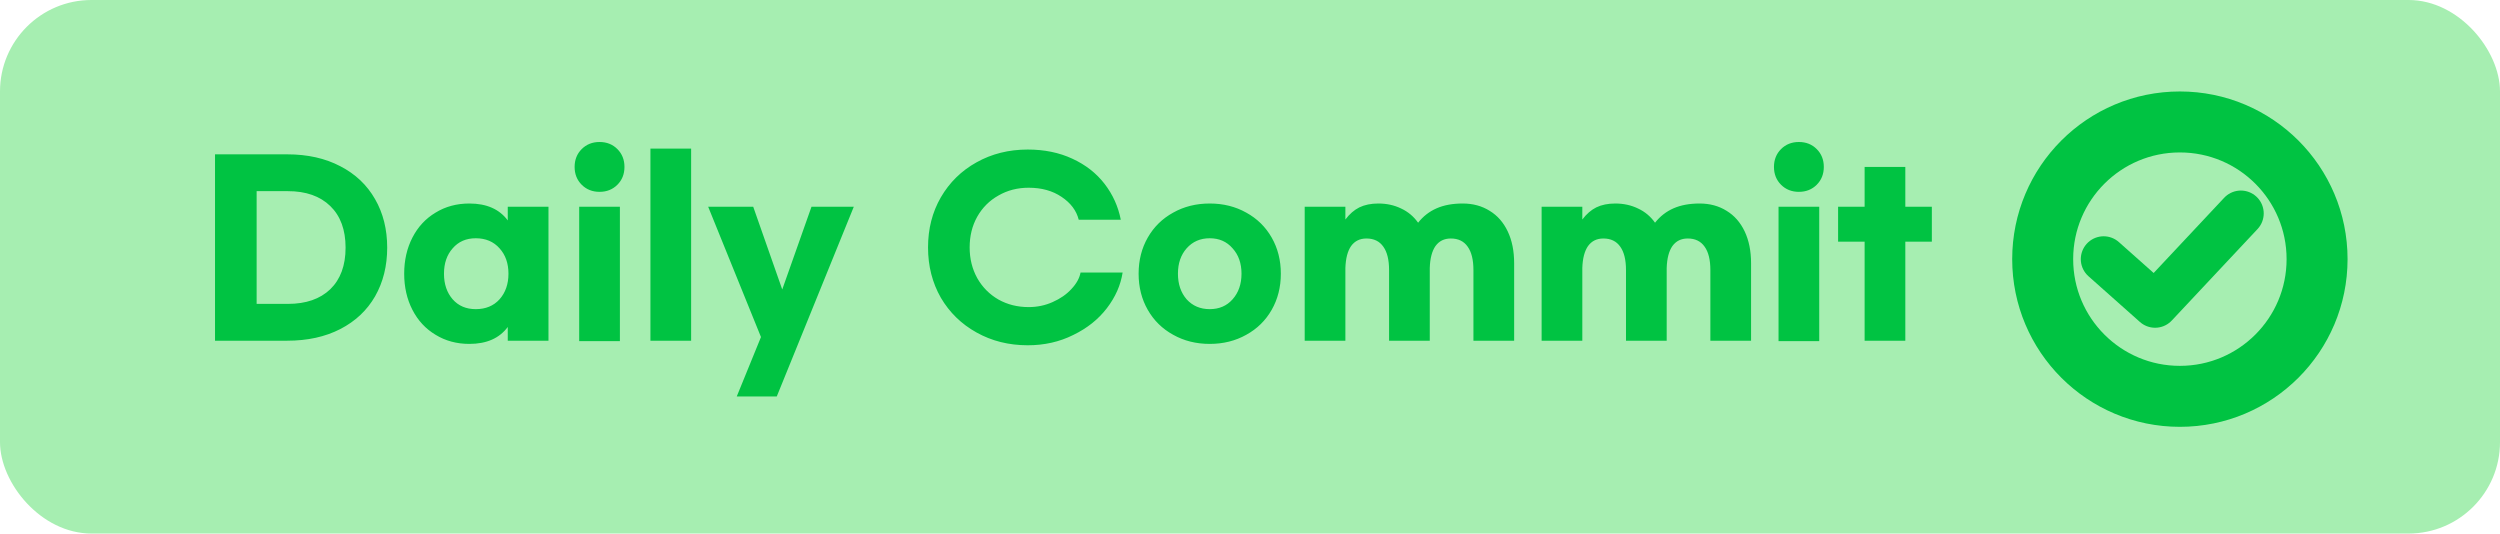 <svg width="164" height="35" viewBox="0 0 164 35" fill="none" xmlns="http://www.w3.org/2000/svg">
<rect width="164" height="35" rx="6" fill="#A6EEB1"/>
<path d="M138 17L141.375 20L147 14" stroke="#00C342" stroke-width="3" stroke-linecap="round" stroke-linejoin="round"/>
<path d="M143 26C147.971 26 152 21.971 152 17C152 12.029 147.971 8 143 8C138.029 8 134 12.029 134 17C134 21.971 138.029 26 143 26Z" stroke="#00C342" stroke-width="4"/>
<path d="M14.105 10.125H18.845C20.175 10.125 21.335 10.385 22.325 10.905C23.315 11.415 24.075 12.135 24.605 13.065C25.135 13.985 25.4 15.045 25.4 16.245C25.4 17.445 25.135 18.51 24.605 19.44C24.075 20.36 23.315 21.075 22.325 21.585C21.335 22.095 20.175 22.35 18.845 22.35H14.105V10.125ZM18.89 19.935C20.07 19.935 20.995 19.615 21.665 18.975C22.335 18.325 22.67 17.415 22.67 16.245C22.67 15.075 22.335 14.165 21.665 13.515C20.995 12.865 20.07 12.54 18.89 12.54H16.835V19.935H18.89ZM30.79 22.56C29.959 22.56 29.22 22.36 28.57 21.96C27.919 21.57 27.415 21.025 27.055 20.325C26.695 19.625 26.515 18.835 26.515 17.955C26.515 17.075 26.695 16.285 27.055 15.585C27.415 14.885 27.919 14.34 28.57 13.95C29.22 13.55 29.959 13.35 30.79 13.35C31.919 13.35 32.76 13.72 33.309 14.46V13.56H35.98V22.35H33.309V21.45C32.76 22.19 31.919 22.56 30.79 22.56ZM31.209 20.28C31.86 20.28 32.38 20.065 32.77 19.635C33.16 19.195 33.355 18.635 33.355 17.955C33.355 17.275 33.16 16.72 32.77 16.29C32.38 15.85 31.86 15.63 31.209 15.63C30.579 15.63 30.075 15.85 29.695 16.29C29.314 16.72 29.125 17.275 29.125 17.955C29.125 18.635 29.314 19.195 29.695 19.635C30.075 20.065 30.579 20.28 31.209 20.28ZM39.33 9.315C39.8 9.315 40.19 9.47 40.5 9.78C40.81 10.09 40.965 10.48 40.965 10.95C40.965 11.42 40.81 11.81 40.5 12.12C40.19 12.43 39.8 12.585 39.33 12.585C38.86 12.585 38.47 12.43 38.16 12.12C37.85 11.81 37.695 11.42 37.695 10.95C37.695 10.48 37.85 10.09 38.16 9.78C38.47 9.47 38.86 9.315 39.33 9.315ZM40.665 22.38H37.995V13.56H40.665V22.38ZM45.338 22.35H42.668V9.75H45.338V22.35ZM56.01 13.56L50.955 26.01H48.33L49.92 22.11L46.455 13.56H49.41L51.315 18.99L53.235 13.56H56.01ZM67.419 22.65C66.179 22.65 65.059 22.37 64.059 21.81C63.069 21.26 62.289 20.5 61.719 19.53C61.159 18.55 60.879 17.45 60.879 16.23C60.879 15.01 61.159 13.915 61.719 12.945C62.289 11.965 63.069 11.2 64.059 10.65C65.059 10.09 66.179 9.81 67.419 9.81C68.509 9.81 69.484 10.01 70.344 10.41C71.214 10.81 71.919 11.36 72.459 12.06C72.999 12.76 73.354 13.545 73.524 14.415H70.764C70.614 13.815 70.239 13.315 69.639 12.915C69.049 12.515 68.329 12.315 67.479 12.315C66.749 12.315 66.089 12.485 65.499 12.825C64.909 13.155 64.444 13.62 64.104 14.22C63.774 14.81 63.609 15.48 63.609 16.23C63.609 16.97 63.774 17.64 64.104 18.24C64.444 18.84 64.909 19.31 65.499 19.65C66.089 19.98 66.749 20.145 67.479 20.145C68.039 20.145 68.564 20.035 69.054 19.815C69.554 19.595 69.964 19.31 70.284 18.96C70.614 18.61 70.814 18.25 70.884 17.88H73.644C73.514 18.71 73.169 19.49 72.609 20.22C72.049 20.95 71.314 21.535 70.404 21.975C69.504 22.425 68.509 22.65 67.419 22.65ZM79.358 13.35C80.248 13.35 81.048 13.55 81.758 13.95C82.468 14.34 83.023 14.885 83.423 15.585C83.823 16.285 84.023 17.075 84.023 17.955C84.023 18.835 83.823 19.625 83.423 20.325C83.023 21.025 82.468 21.57 81.758 21.96C81.048 22.36 80.248 22.56 79.358 22.56C78.468 22.56 77.668 22.36 76.958 21.96C76.248 21.57 75.693 21.025 75.293 20.325C74.893 19.625 74.693 18.835 74.693 17.955C74.693 17.075 74.893 16.285 75.293 15.585C75.693 14.885 76.248 14.34 76.958 13.95C77.668 13.55 78.468 13.35 79.358 13.35ZM79.358 15.63C78.738 15.63 78.233 15.85 77.843 16.29C77.463 16.72 77.273 17.275 77.273 17.955C77.273 18.635 77.463 19.195 77.843 19.635C78.233 20.065 78.738 20.28 79.358 20.28C79.978 20.28 80.478 20.065 80.858 19.635C81.248 19.195 81.443 18.635 81.443 17.955C81.443 17.275 81.248 16.72 80.858 16.29C80.478 15.85 79.978 15.63 79.358 15.63ZM85.588 13.56H88.257V14.4C88.528 14.04 88.832 13.775 89.172 13.605C89.522 13.435 89.938 13.35 90.418 13.35C90.968 13.35 91.468 13.46 91.918 13.68C92.368 13.89 92.737 14.2 93.028 14.61C93.358 14.19 93.763 13.875 94.243 13.665C94.722 13.455 95.293 13.35 95.953 13.35C96.623 13.35 97.213 13.51 97.722 13.83C98.233 14.14 98.627 14.59 98.907 15.18C99.188 15.77 99.328 16.465 99.328 17.265V22.35H96.657V17.715C96.657 17.045 96.532 16.535 96.282 16.185C96.032 15.825 95.662 15.645 95.172 15.645C94.743 15.645 94.407 15.81 94.168 16.14C93.938 16.47 93.812 16.95 93.793 17.58V22.35H91.123V17.715C91.123 17.045 90.998 16.535 90.748 16.185C90.498 15.825 90.127 15.645 89.638 15.645C89.207 15.645 88.873 15.81 88.632 16.14C88.403 16.47 88.278 16.95 88.257 17.58V22.35H85.588V13.56ZM101.13 13.56H103.8V14.4C104.07 14.04 104.375 13.775 104.715 13.605C105.065 13.435 105.48 13.35 105.96 13.35C106.51 13.35 107.01 13.46 107.46 13.68C107.91 13.89 108.28 14.2 108.57 14.61C108.9 14.19 109.305 13.875 109.785 13.665C110.265 13.455 110.835 13.35 111.495 13.35C112.165 13.35 112.755 13.51 113.265 13.83C113.775 14.14 114.17 14.59 114.45 15.18C114.73 15.77 114.87 16.465 114.87 17.265V22.35H112.2V17.715C112.2 17.045 112.075 16.535 111.825 16.185C111.575 15.825 111.205 15.645 110.715 15.645C110.285 15.645 109.95 15.81 109.71 16.14C109.48 16.47 109.355 16.95 109.335 17.58V22.35H106.665V17.715C106.665 17.045 106.54 16.535 106.29 16.185C106.04 15.825 105.67 15.645 105.18 15.645C104.75 15.645 104.415 15.81 104.175 16.14C103.945 16.47 103.82 16.95 103.8 17.58V22.35H101.13V13.56ZM118.007 9.315C118.477 9.315 118.867 9.47 119.177 9.78C119.487 10.09 119.642 10.48 119.642 10.95C119.642 11.42 119.487 11.81 119.177 12.12C118.867 12.43 118.477 12.585 118.007 12.585C117.537 12.585 117.147 12.43 116.837 12.12C116.527 11.81 116.372 11.42 116.372 10.95C116.372 10.48 116.527 10.09 116.837 9.78C117.147 9.47 117.537 9.315 118.007 9.315ZM119.342 22.38H116.672V13.56H119.342V22.38ZM126.729 15.855H124.989V22.35H122.319V15.855H120.579V13.56H122.319V10.95H124.989V13.56H126.729V15.855Z" fill="#00C342"/>
</svg>
